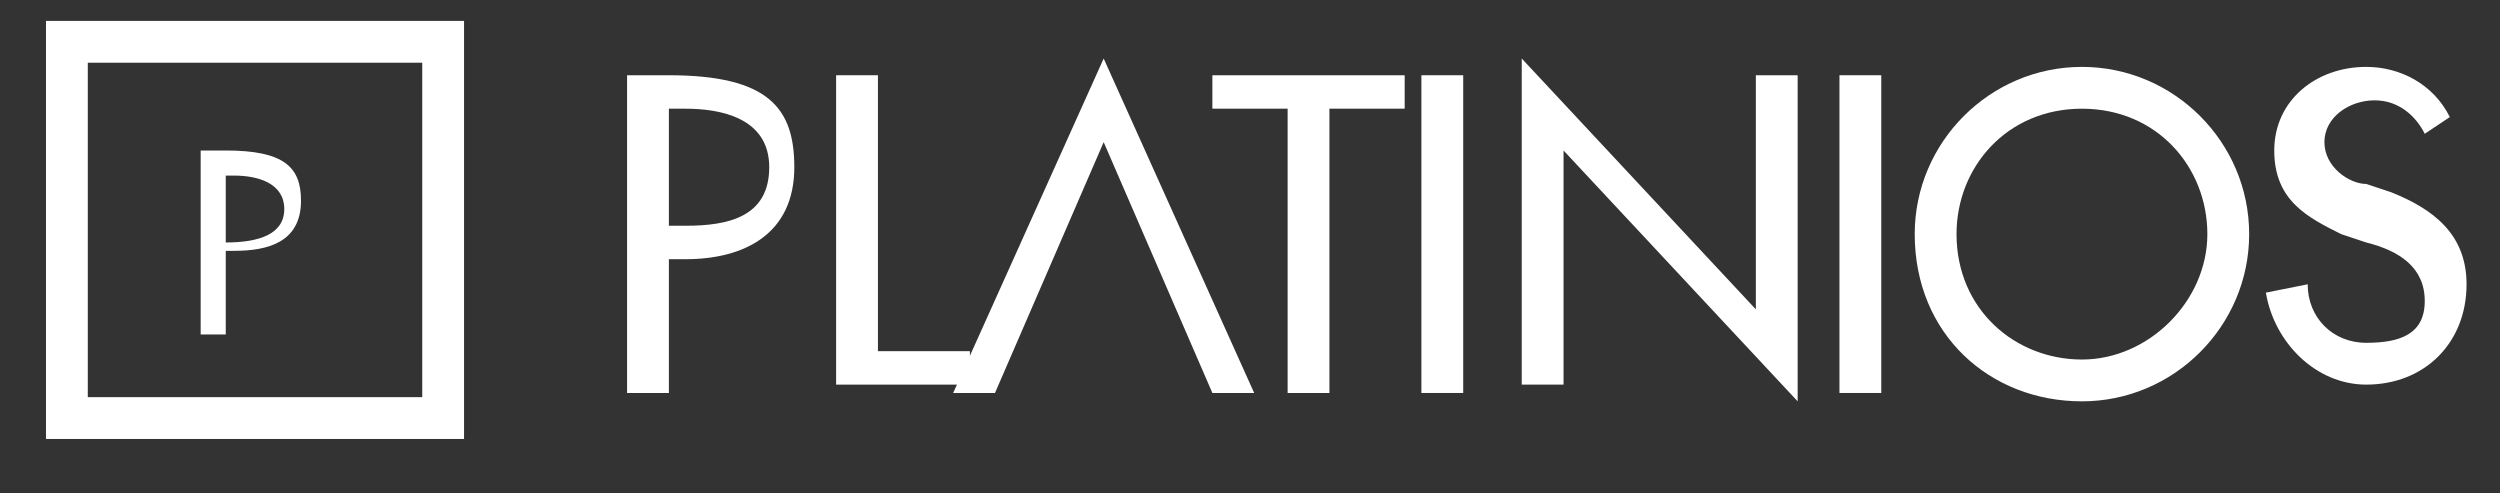 <?xml version="1.0" encoding="utf-8"?>
<!-- Generator: Adobe Illustrator 17.1.0, SVG Export Plug-In . SVG Version: 6.00 Build 0)  -->
<!DOCTYPE svg PUBLIC "-//W3C//DTD SVG 1.1//EN" "http://www.w3.org/Graphics/SVG/1.1/DTD/svg11.dtd">
<svg version="1.1" id="Camada_1" xmlns="http://www.w3.org/2000/svg" xmlns:xlink="http://www.w3.org/1999/xlink" x="0px" y="0px"
	 viewBox="0 0 29.9 5.9" enable-background="new 0 0 29.9 5.9" xml:space="preserve">
<rect x="0" y="0" width="29.9" height="5.9" fill="#333333" stroke="none"/>
<rect x="0.8" y="0.5" fill="none" stroke="#FFFFFF" stroke-width="0.5" stroke-miterlimit="10" width="4.5" height="4.5"/>
<g>
	<path fill="#FFFFFF" d="M2.7,4H2.4V1.8h0.3c0.7,0,0.9,0.2,0.9,0.6c0,0.5-0.4,0.6-0.8,0.6H2.7V4z M2.7,2.9L2.7,2.9
		c0.4,0,0.7-0.1,0.7-0.4c0-0.3-0.3-0.4-0.6-0.4H2.7V2.9z"/>
</g>
<g>
	<path fill="#FFFFFF" d="M8,4.7H7.5V0.9H8c1.2,0,1.5,0.4,1.5,1.1c0,0.8-0.6,1.1-1.3,1.1H8V4.7z M8,2.7h0.2c0.5,0,1-0.1,1-0.7
		c0-0.6-0.6-0.7-1-0.7H8V2.7z"/>
	<path fill="#FFFFFF" d="M10.5,4.2h1.1v0.4H10V0.9h0.5V4.2z"/>
	<polygon fill="#FFFFFF" points="13.2,0.7 11.4,4.7 11.9,4.7 13.2,1.7 14.5,4.7 15,4.7 	"/>
	<path fill="#FFFFFF" d="M15.9,4.7h-0.5V1.3h-0.9V0.9h2.3v0.4h-0.9V4.7z"/>
	<path fill="#FFFFFF" d="M17.5,4.7h-0.5V0.9h0.5V4.7z"/>
	<path fill="#FFFFFF" d="M18.2,0.7l2.8,3V0.9h0.5v3.9l-2.8-3v2.8h-0.5V0.7z"/>
	<path fill="#FFFFFF" d="M22.5,4.7h-0.5V0.9h0.5V4.7z"/>
	<path fill="#FFFFFF" d="M26.9,2.8c0,1.1-0.9,2-2,2c-1.1,0-2-0.8-2-2c0-1.1,0.9-2,2-2S26.9,1.7,26.9,2.8z M26.4,2.8
		c0-0.8-0.6-1.5-1.5-1.5s-1.5,0.7-1.5,1.5c0,0.9,0.7,1.5,1.5,1.5C25.7,4.3,26.4,3.6,26.4,2.8z"/>
	<path fill="#FFFFFF" d="M29,1.6c-0.1-0.2-0.3-0.4-0.6-0.4c-0.3,0-0.6,0.2-0.6,0.5c0,0.3,0.3,0.5,0.5,0.5l0.3,0.1
		c0.5,0.2,0.9,0.5,0.9,1.1c0,0.7-0.5,1.2-1.2,1.2c-0.6,0-1.1-0.5-1.2-1.1l0.5-0.1c0,0.4,0.3,0.7,0.7,0.7S29,4,29,3.6
		c0-0.4-0.3-0.6-0.7-0.7l-0.3-0.1c-0.4-0.2-0.8-0.4-0.8-1c0-0.6,0.5-1,1.1-1c0.4,0,0.8,0.2,1,0.6L29,1.6z"/>
</g>
</svg>
